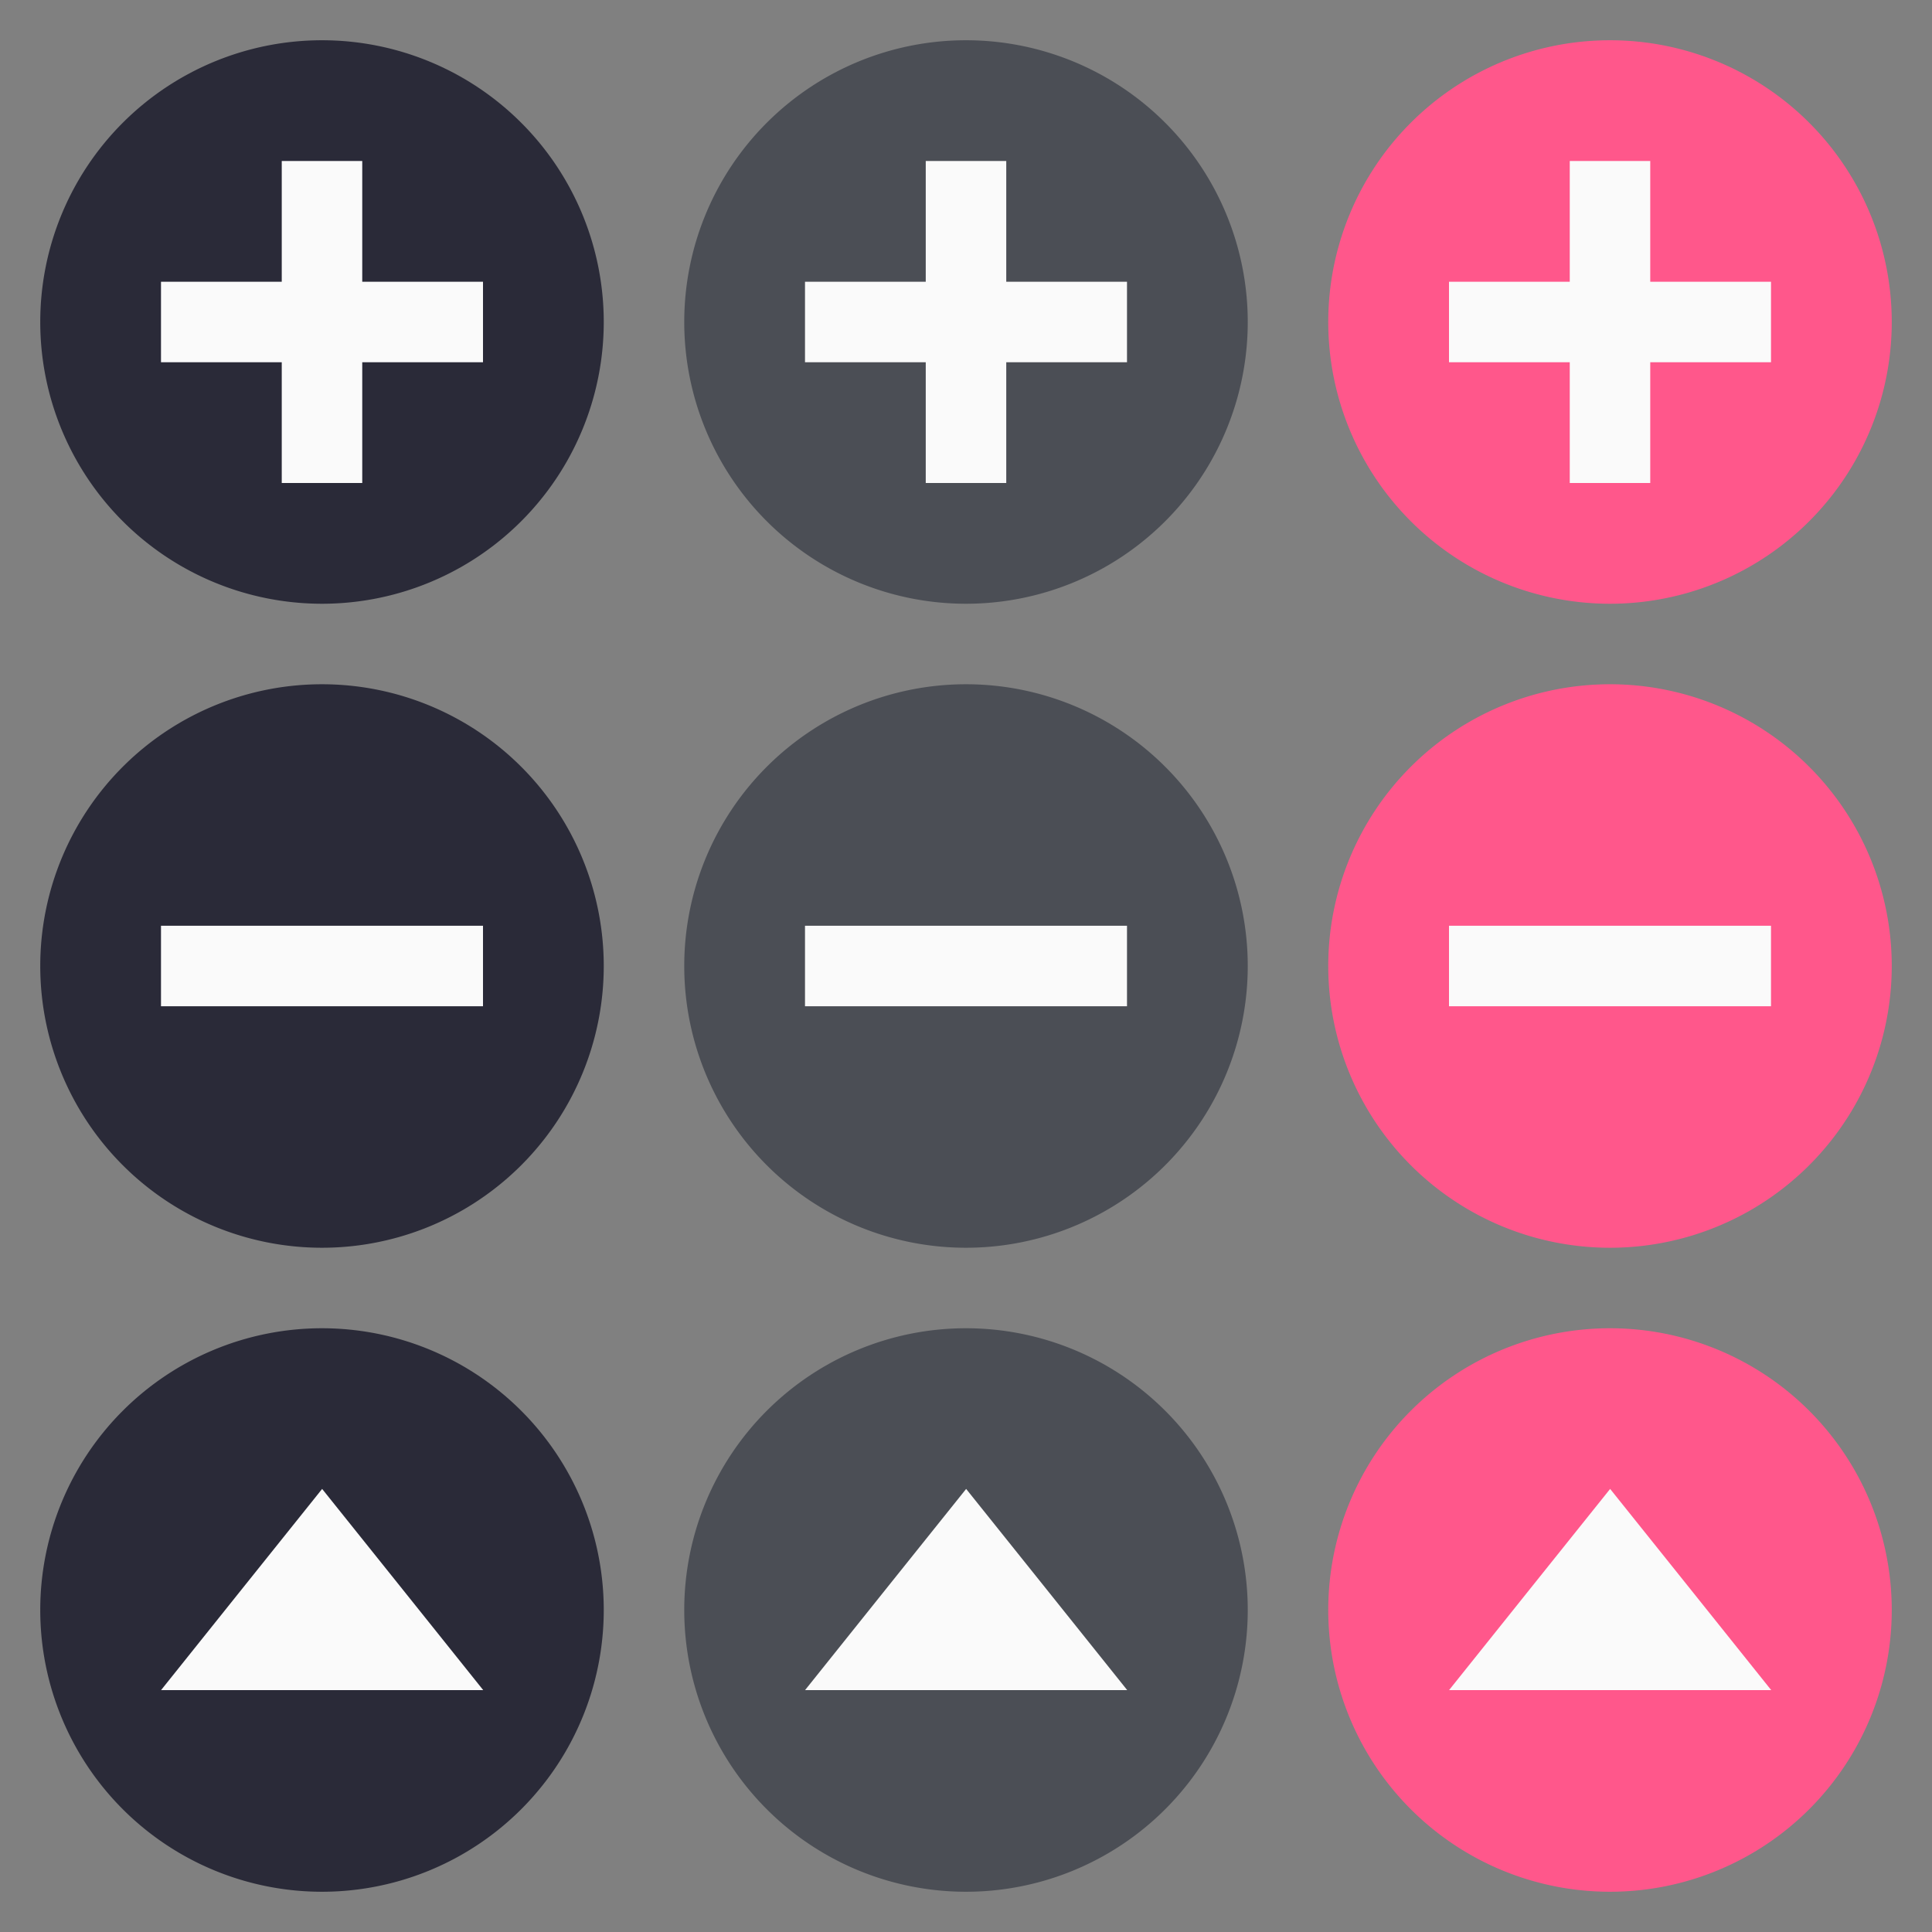 <?xml version="1.0" encoding="UTF-8" standalone="no"?>
<svg
   xmlns:dc="http://purl.org/dc/elements/1.1/"
   xmlns:cc="http://creativecommons.org/ns#"
   xmlns:rdf="http://www.w3.org/1999/02/22-rdf-syntax-ns#"
   xmlns:svg="http://www.w3.org/2000/svg"
   xmlns="http://www.w3.org/2000/svg"
   xmlns:sodipodi="http://sodipodi.sourceforge.net/DTD/sodipodi-0.dtd"
   xmlns:inkscape="http://www.inkscape.org/namespaces/inkscape"
   width="48"
   height="48"
   version="1.1"
   id="svg71"
   sodipodi:docname="action-overlays.svg"
   inkscape:version="0.92.4 (5da689c313, 2019-01-14)">
  <rect width="100%" height="100%" fill="#808080" stroke="none"/>
  <defs
     id="defs75" />
  <sodipodi:namedview
     pagecolor="#fafafa"
     bordercolor="#696969"
     borderopacity="1"
     objecttolerance="10"
     gridtolerance="10"
     guidetolerance="10"
     inkscape:pageopacity="0"
     inkscape:pageshadow="2"
     inkscape:window-width="1366"
     inkscape:window-height="712"
     id="namedview73"
     showgrid="false"
     inkscape:zoom="9.8333334"
     inkscape:cx="2.6235121"
     inkscape:cy="21.078828"
     inkscape:window-x="0"
     inkscape:window-y="0"
     inkscape:window-maximized="1"
     inkscape:current-layer="svg71" />
  <g
     id="remove-normal"
     transform="translate(0,-18)">
    <rect
       style="opacity:0.001"
       width="16"
       height="16"
       x="0"
       y="34"
       id="rect2" />
    <path
       style="fill:#2a2a38;fill-opacity:1"
       d="m 15,42 a 7,7 0 0 1 -7,7 7,7 0 0 1 -7,-7 7,7 0 0 1 7,-7 7,7 0 0 1 7,7 z"
       id="path4" />
    <rect
       style="fill:#fafafa"
       width="2"
       height="8"
       x="41"
       y="-12"
       transform="rotate(90)"
       id="rect6" />
  </g>
  <g
     id="add-normal"
     transform="translate(0,-18)">
    <rect
       style="opacity:0.001"
       width="16"
       height="16"
       x="0"
       y="18"
       id="rect9" />
    <path
       style="fill:#2a2a38;fill-opacity:1"
       d="m 15,26 a 7,7 0 0 1 -7,7 7,7 0 0 1 -7,-7 7,7 0 0 1 7,-7 7,7 0 0 1 7,7 z"
       id="path11" />
    <rect
       style="fill:#fafafa"
       width="2"
       height="8"
       x="7"
       y="22"
       id="rect13" />
    <rect
       style="fill:#fafafa"
       width="2"
       height="8"
       x="25"
       y="-12"
       transform="rotate(90)"
       id="rect15" />
  </g>
  <g
     id="open-normal"
     transform="translate(0,-18)">
    <rect
       style="opacity:0.001"
       width="16"
       height="16"
       x="0"
       y="50"
       id="rect18" />
    <path
       style="fill:#2a2a38;fill-opacity:1"
       d="m 15,58 a 7,7 0 0 1 -7,7 7,7 0 0 1 -7,-7 7,7 0 0 1 7,-7 7,7 0 0 1 7,7 z"
       id="path20" />
    <path
       style="fill:#fafafa"
       transform="matrix(1.076,0,0,0.776,-0.907,26.622)"
       d="M 8.281,36.559 10.141,39.779 12,43 l -3.719,0 -3.719,0 1.859,-3.221 z"
       id="path22" />
  </g>
  <g
     id="remove-hover"
     transform="translate(16,-18)">
    <rect
       style="opacity:0.001"
       width="16"
       height="16"
       x="0"
       y="34"
       id="rect25" />
    <path
       style="fill:#4b4e55;fill-opacity:1"
       d="m 15,42 a 7,7 0 0 1 -7,7 7,7 0 0 1 -7,-7 7,7 0 0 1 7,-7 7,7 0 0 1 7,7 z"
       id="path27" />
    <rect
       style="fill:#fafafa"
       width="2"
       height="8"
       x="41"
       y="-12"
       transform="rotate(90)"
       id="rect29" />
  </g>
  <g
     id="add-hover"
     transform="translate(16,-18)">
    <rect
       style="opacity:0.001"
       width="16"
       height="16"
       x="0"
       y="18"
       id="rect32" />
    <path
       style="fill:#4b4e55;fill-opacity:1"
       d="m 15,26 a 7,7 0 0 1 -7,7 7,7 0 0 1 -7,-7 7,7 0 0 1 7,-7 7,7 0 0 1 7,7 z"
       id="path34" />
    <rect
       style="fill:#fafafa"
       width="2"
       height="8"
       x="7"
       y="22"
       id="rect36" />
    <rect
       style="fill:#fafafa"
       width="2"
       height="8"
       x="25"
       y="-12"
       transform="rotate(90)"
       id="rect38" />
  </g>
  <g
     id="open-hover"
     transform="translate(16,-18)">
    <rect
       style="opacity:0.001"
       width="16"
       height="16"
       x="0"
       y="50"
       id="rect41" />
    <path
       style="fill:#4b4e55;fill-opacity:1"
       d="m 15,58 a 7,7 0 0 1 -7,7 7,7 0 0 1 -7,-7 7,7 0 0 1 7,-7 7,7 0 0 1 7,7 z"
       id="path43" />
    <path
       style="fill:#fafafa"
       transform="matrix(1.076,0,0,0.776,-0.907,26.622)"
       d="M 8.281,36.559 10.141,39.779 12,43 l -3.719,0 -3.719,0 1.859,-3.221 z"
       id="path45" />
  </g>
  <g
     id="remove-pressed"
     transform="translate(32,-18)">
    <rect
       style="opacity:0.001"
       width="16"
       height="16"
       x="0"
       y="34"
       id="rect48" />
    <path
       style="fill:#FF578B;fill-opacity:1"
       d="m 15,42 a 7,7 0 0 1 -7,7 7,7 0 0 1 -7,-7 7,7 0 0 1 7,-7 7,7 0 0 1 7,7 z"
       id="path50" />
    <rect
       style="fill:#fafafa"
       width="2"
       height="8"
       x="41"
       y="-12"
       transform="rotate(90)"
       id="rect52" />
  </g>
  <g
     id="add-pressed"
     transform="translate(32,-18)">
    <rect
       style="opacity:0.001"
       width="16"
       height="16"
       x="0"
       y="18"
       id="rect55" />
    <path
       style="fill:#FF578B;fill-opacity:1"
       d="m 15,26 a 7,7 0 0 1 -7,7 7,7 0 0 1 -7,-7 7,7 0 0 1 7,-7 7,7 0 0 1 7,7 z"
       id="path57" />
    <rect
       style="fill:#fafafa"
       width="2"
       height="8"
       x="7"
       y="22"
       id="rect59" />
    <rect
       style="fill:#fafafa"
       width="2"
       height="8"
       x="25"
       y="-12"
       transform="rotate(90)"
       id="rect61" />
  </g>
  <g
     id="open-pressed"
     transform="translate(32,-18)">
    <rect
       style="opacity:0.001"
       width="16"
       height="16"
       x="0"
       y="50"
       id="rect64" />
    <path
       style="fill:#FF578B;fill-opacity:1"
       d="m 15,58 a 7,7 0 0 1 -7,7 7,7 0 0 1 -7,-7 7,7 0 0 1 7,-7 7,7 0 0 1 7,7 z"
       id="path66" />
    <path
       style="fill:#fafafa"
       transform="matrix(1.076,0,0,0.776,-0.907,26.622)"
       d="M 8.281,36.559 10.141,39.779 12,43 l -3.719,0 -3.719,0 1.859,-3.221 z"
       id="path68" />
  </g>
</svg>
